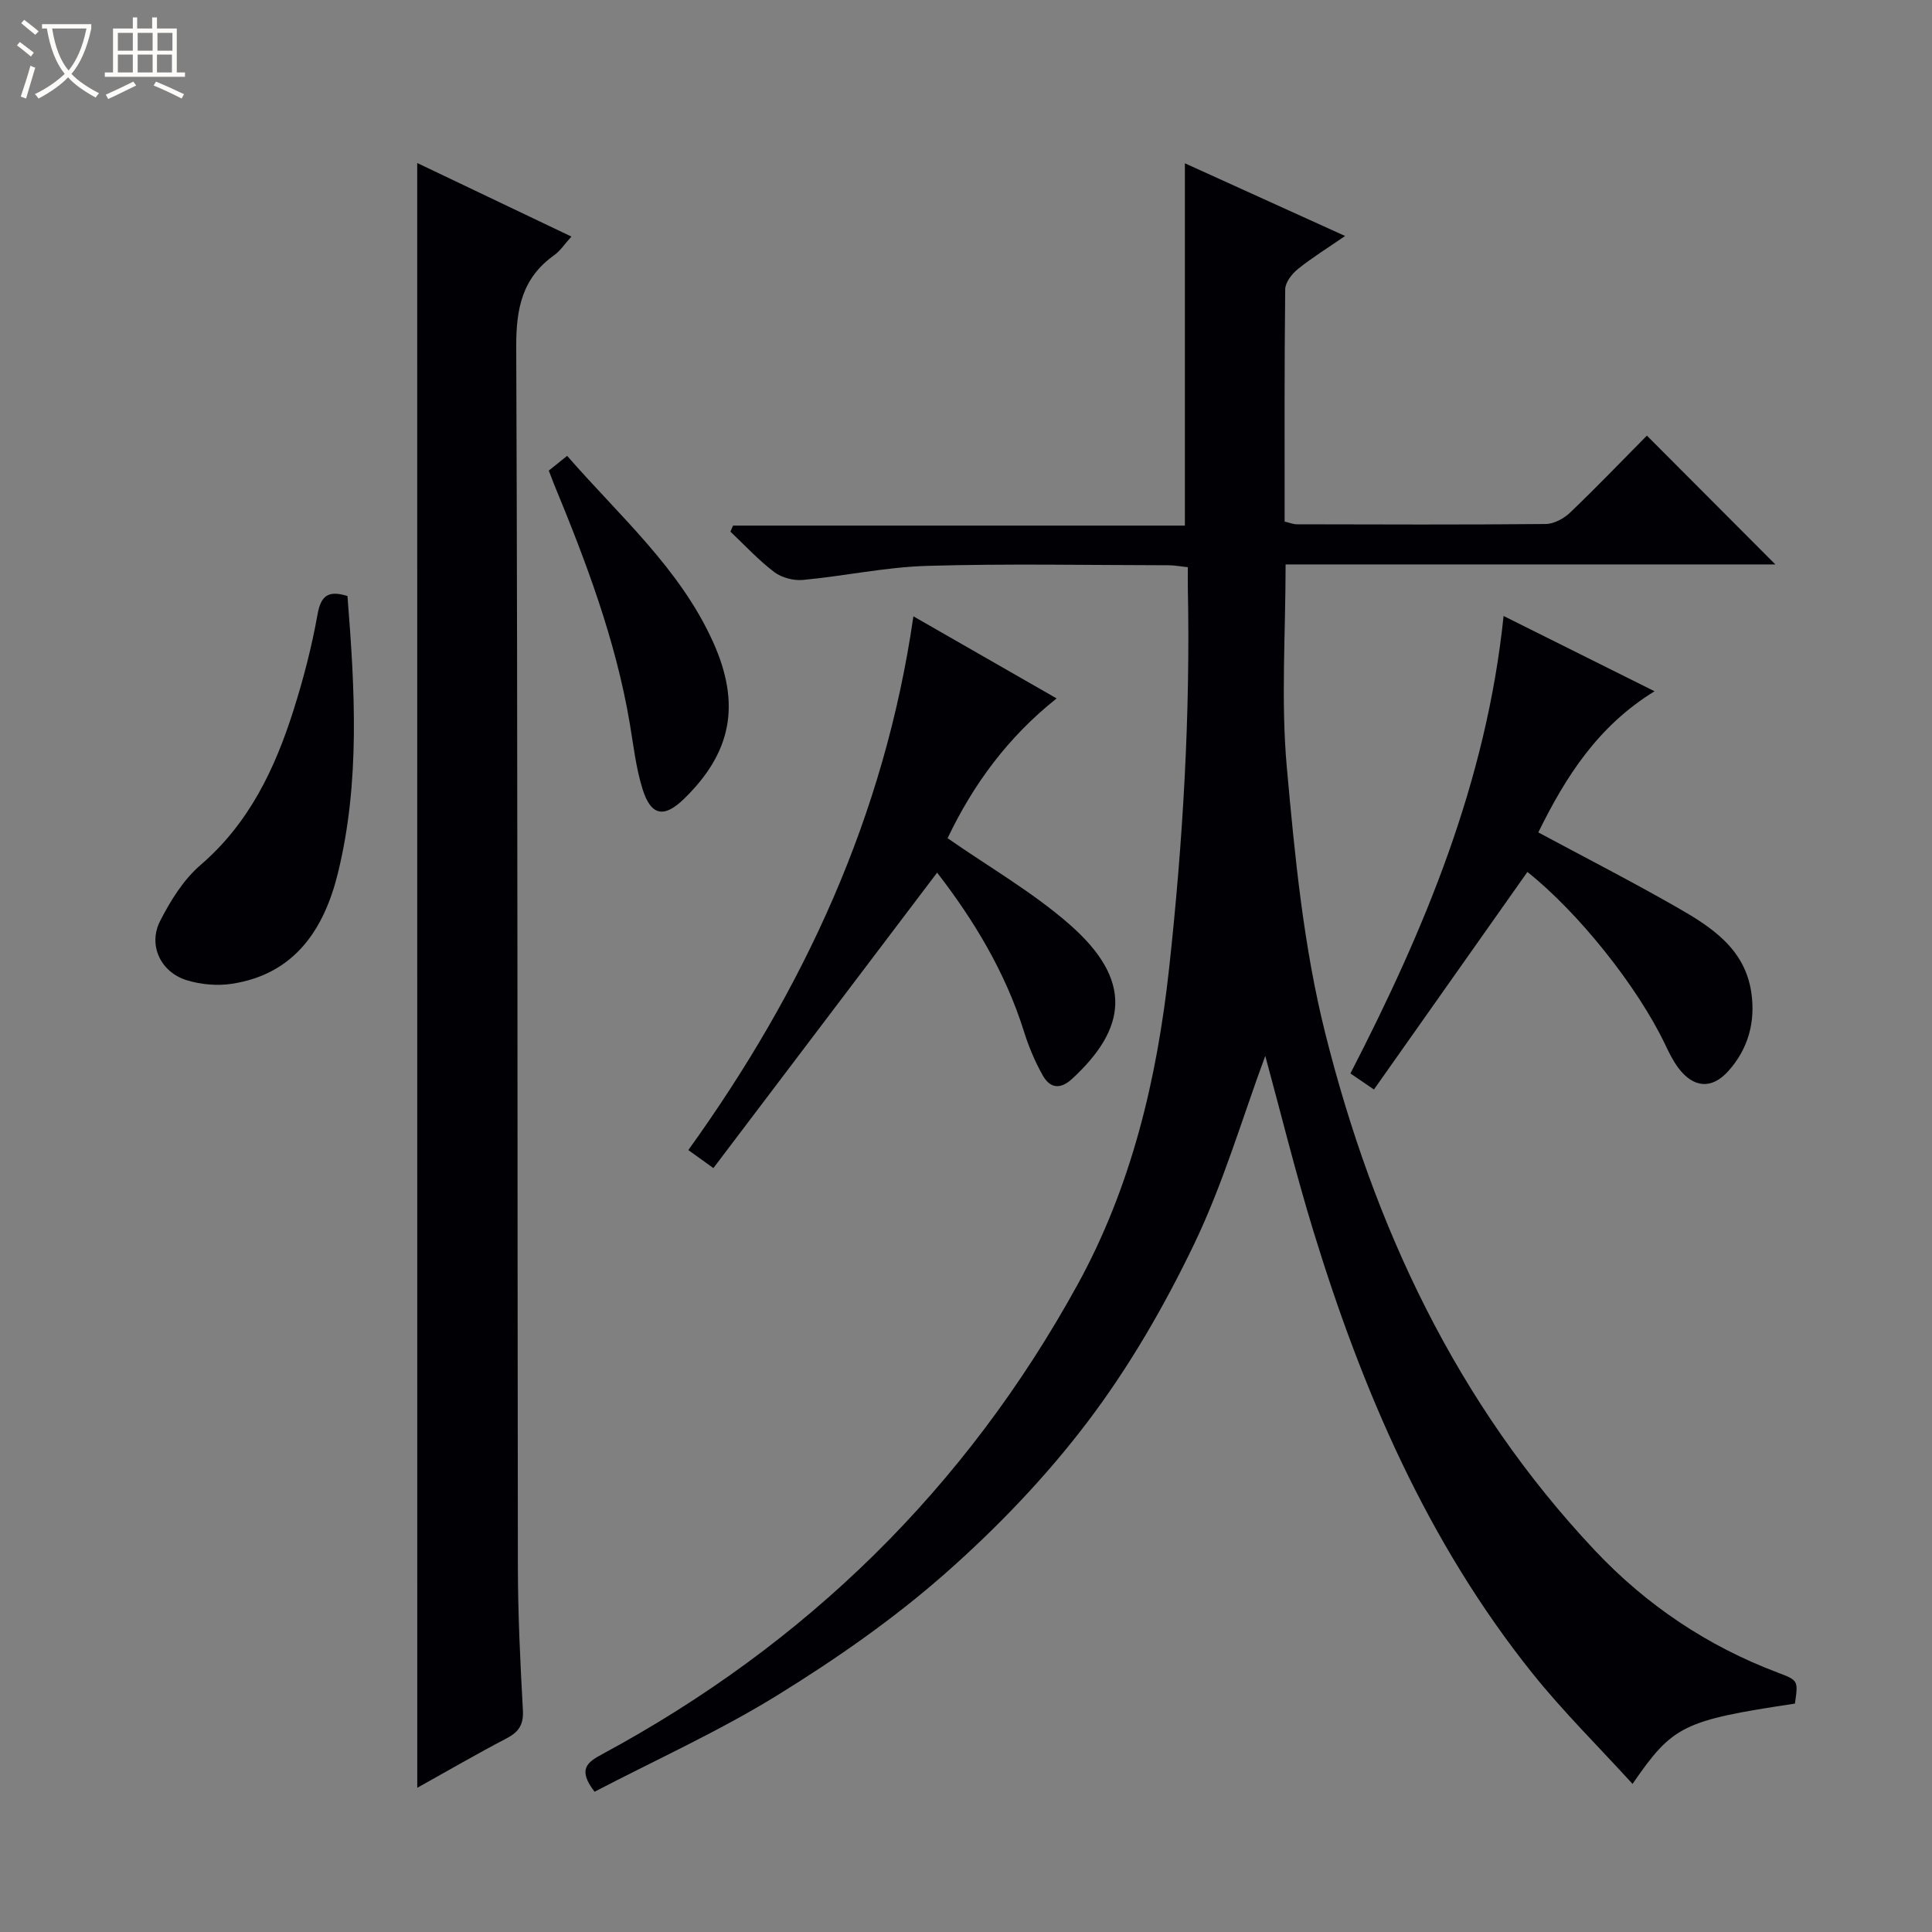 <svg enable-background="new 0 0 400 400" viewBox="0 0 400 400" xmlns="http://www.w3.org/2000/svg"><rect x="0" y="0" width="400" height="400" fill="#808080" stroke="none"/><path d="m6.4 11.7c-1-.8-1.9-1.6-2.9-2.3l.6-.7c.9.7 1.9 1.4 2.9 2.2zm-2.1 8.3c.7-2.1 1.4-4.2 2-6.4.2.1.6.3 1 .4-.7 2.3-1.3 4.4-1.9 6.4zm3-12.8c-1.1-.9-2.1-1.7-2.9-2.4l.6-.7c1 .8 2 1.5 3 2.4zm1.4-1.3v-.9h10.2v.9c-.9 4.2-2.3 7.3-4.1 9.4 1.3 1.4 3.2 2.7 5.7 4-.2.2-.4.5-.7.9-2.5-1.4-4.4-2.7-5.7-4.2-1.4 1.5-3.5 3-6.1 4.4 0 0 0 0-.1-.1-.3-.4-.5-.7-.7-.8 2.7-1.3 4.7-2.8 6.2-4.2-1.8-2.2-3-5.3-3.7-9.4zm9.2 0h-7.1c.6 3.8 1.7 6.7 3.4 8.7 1.7-2.1 2.9-4.8 3.7-8.7z" fill="#fcfbfa"/><path d="m31.6 3.6h.9v2.3h4.1v9.1h1.7v.9h-16.6v-.9h1.7v-9.1h4.1v-2.3h.9v2.3h3.1v-2.3zm-4 13.3.6.8c-1.9.9-3.8 1.9-5.8 2.8-.2-.3-.3-.6-.5-.9 2-.9 3.9-1.8 5.7-2.7zm-3.2-10.1v3.7h3.1v-3.7zm0 4.5v3.7h3.1v-3.7zm4.1-4.5v3.7h3.1v-3.7zm0 4.5v3.7h3.1v-3.7zm9.1 9.1c-2.1-1.1-4.1-2-5.8-2.7l.5-.8c2.2.9 4.1 1.8 5.8 2.6zm-1.9-13.6h-3.1v3.7h3.1zm-3.2 4.5v3.7h3.1v-3.7z" fill="#fcfbfa"/><g fill="#010105"><path d="m123.1 370.96c-3.56-4.63-1.55-6.09 1.57-7.77 42.27-22.78 75.26-55.09 98.4-97.17 11.19-20.36 16.47-42.55 18.99-65.6 2.85-26.18 4.41-52.37 3.87-78.69-.03-1.32 0-2.63 0-4.3-1.49-.15-2.75-.4-4.01-.4-16.66-.02-33.34-.36-49.99.13-8.58.25-17.11 2.11-25.69 2.91-1.94.18-4.39-.46-5.93-1.62-3.27-2.48-6.09-5.55-9.09-8.38.18-.42.37-.83.55-1.25h93.55c0-25.24 0-49.78 0-75.01 10.75 4.88 21.52 9.77 33.17 15.05-3.69 2.54-6.87 4.5-9.76 6.83-1.24 1-2.62 2.76-2.64 4.18-.19 15.98-.12 31.97-.12 48.12 1.01.23 1.78.56 2.56.56 17.16.04 34.33.1 51.49-.06 1.72-.02 3.79-1.14 5.08-2.39 5.53-5.29 10.83-10.82 15.87-15.91 9 9.02 17.76 17.81 26.6 26.67-33.4 0-67.23 0-101.4 0 0 14.35-.98 28.21.24 41.87 1.66 18.48 3.46 37.19 7.95 55.12 10.02 39.99 27.17 76.72 55.86 107.17 10.65 11.3 23.28 19.78 37.86 25.28 4.24 1.6 4.23 1.65 3.54 6.41-23.18 3.51-25.26 4.5-33.62 16.63-7.04-7.73-14.35-14.94-20.72-22.89-21.75-27.16-35.23-58.53-45.33-91.48-3.73-12.17-6.77-24.55-9.99-36.36-4.73 12.78-8.68 26.39-14.74 38.99-6.16 12.82-13.42 25.38-21.99 36.7-8.67 11.46-18.84 22.05-29.64 31.56-10.68 9.4-22.54 17.65-34.67 25.14-12.09 7.46-25.18 13.37-37.82 19.96z"/><path d="m86.38 33.75c10.61 5.06 21.03 10.03 31.93 15.23-1.41 1.54-2.3 2.94-3.55 3.84-6.62 4.7-7.91 11.01-7.88 18.94.33 84.13.22 168.27.34 252.41.01 9.98.49 19.96 1.04 29.92.16 2.98-.85 4.49-3.38 5.82-6.15 3.21-12.15 6.7-18.49 10.23-.01-112.28-.01-224.03-.01-336.39z"/><path d="m147.7 241.84c-2.47-1.77-3.65-2.62-5.19-3.73 23.84-33.14 40.62-69.1 46.6-110.51 9.98 5.73 19.52 11.2 29.65 17-10.1 8.03-17.28 17.83-22.57 28.94 8.6 6 17.63 11.17 25.29 17.89 13.13 11.51 11.84 21.46.5 31.92-2.53 2.34-4.62 1.9-6.09-.7-1.61-2.85-2.91-5.95-3.89-9.09-3.88-12.4-10.51-23.23-17.98-32.89-15.35 20.29-30.67 40.51-46.32 61.17z"/><path d="m318.49 172.34c9.68 5.2 19.27 10.12 28.63 15.47 7.12 4.07 14.16 8.56 15.48 17.74.87 6.04-.65 11.6-4.74 16.17-3.46 3.88-7.27 3.55-10.41-.66-1.08-1.45-1.9-3.13-2.68-4.77-5.73-12.04-18-27.4-28.54-35.76-10.55 14.96-21.12 29.94-31.77 45.04-2.22-1.51-3.41-2.33-4.87-3.32 15.35-29.81 28.15-60.35 31.71-94.72 10.48 5.23 20.61 10.28 31.26 15.59-11.79 7.23-18.44 17.78-24.07 29.22z"/><path d="m71.94 123.4c1.52 19.2 2.67 38.47-1.99 57.41-2.84 11.56-8.94 20.91-21.99 22.88-3.01.45-6.37.15-9.28-.74-5.42-1.66-8.08-7.27-5.53-12.27 2.15-4.22 4.85-8.57 8.39-11.61 10.04-8.64 15.38-19.89 19.23-32.04 2.05-6.47 3.77-13.09 4.96-19.76.71-4.02 2.27-5.09 6.21-3.87z"/><path d="m113.62 97.43c1.12-.9 2.23-1.79 3.8-3.05 10.84 12.45 23.29 23.27 30.16 38.42 5.93 13.07 3.83 23.08-5.99 32.62-4.1 3.98-6.82 3.52-8.56-2.06-1.37-4.39-1.88-9.06-2.65-13.62-2.92-17.31-9.1-33.58-15.76-49.7-.31-.77-.59-1.54-1-2.61z"/></g></svg>